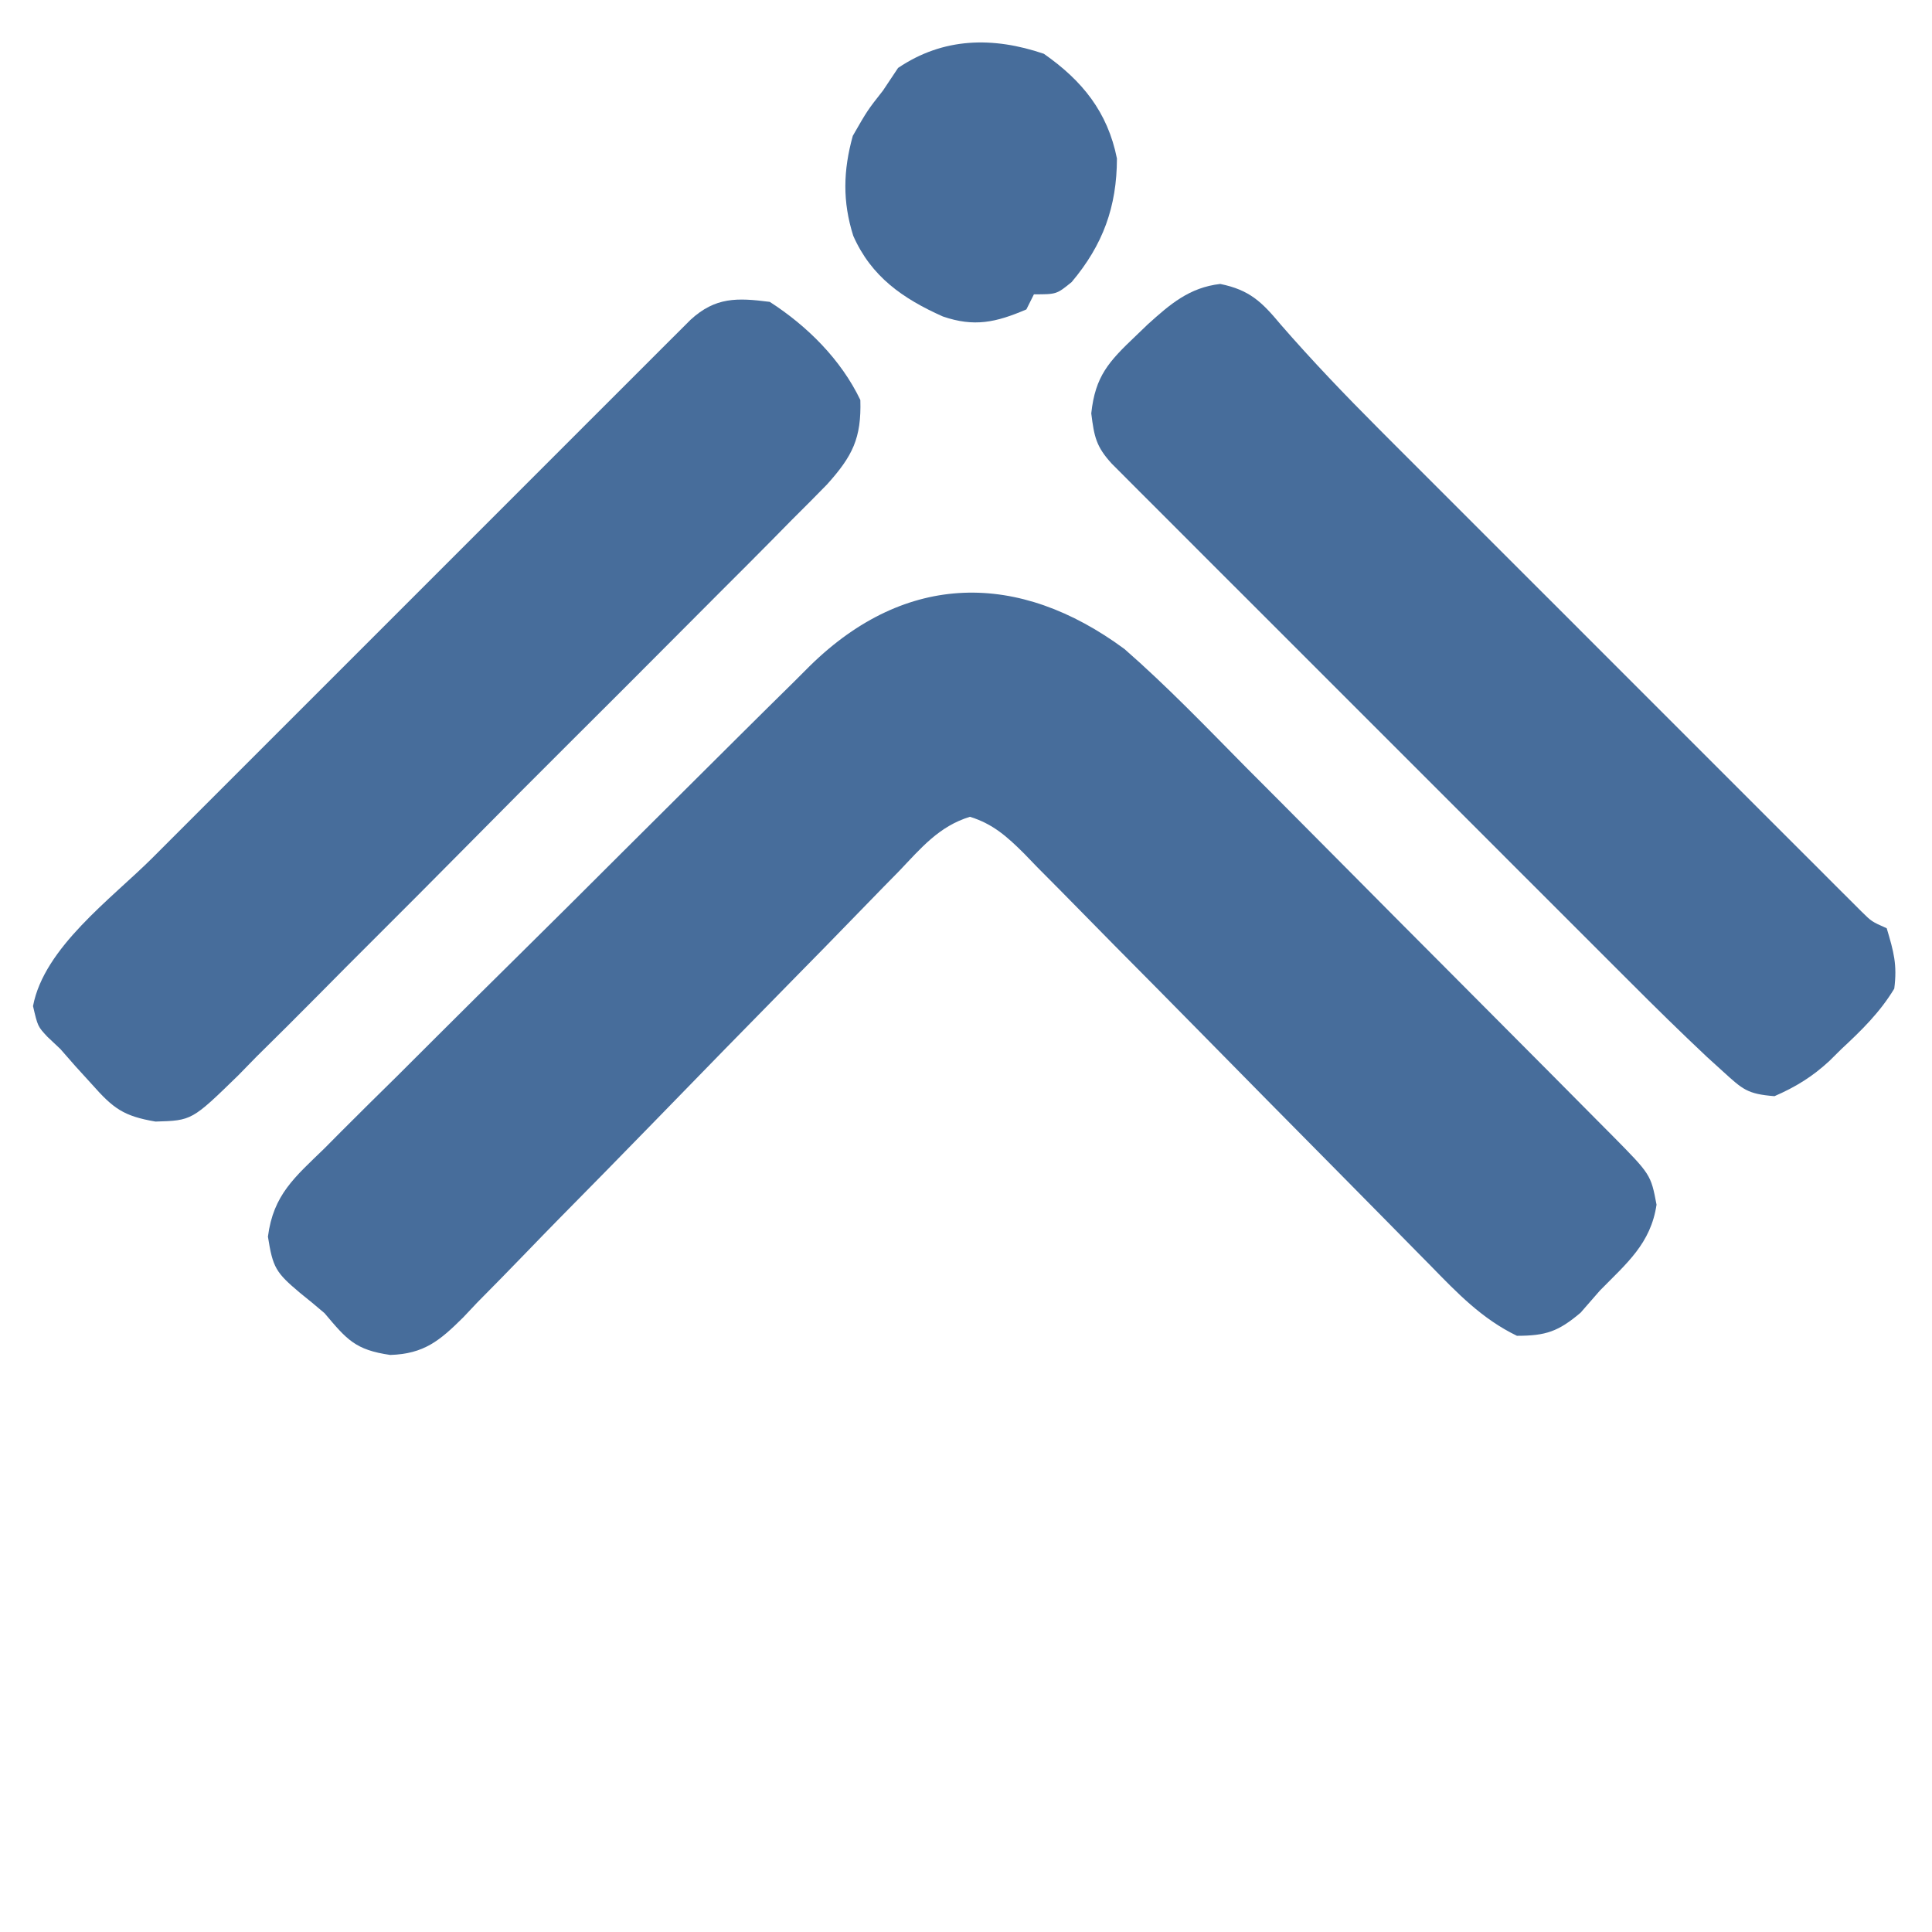 <?xml version="1.0" encoding="UTF-8"?>
<svg version="1.1" xmlns="http://www.w3.org/2000/svg" width="256" height="256">
<path d="M0 0 C5.619 4.908 10.796 10.305 16.035 15.609 C17.565 17.144 19.095 18.677 20.626 20.21 C23.817 23.408 27.001 26.613 30.179 29.823 C34.26 33.943 38.351 38.052 42.447 42.157 C46.355 46.075 50.258 49.998 54.16 53.922 C54.906 54.671 55.653 55.421 56.421 56.193 C58.521 58.304 60.617 60.419 62.711 62.534 C63.337 63.163 63.963 63.791 64.608 64.439 C69.74 69.636 69.74 69.636 70.5 73.625 C69.738 78.769 66.552 81.388 63 85 C62.154 85.969 61.309 86.939 60.438 87.938 C57.496 90.427 55.843 91 52 91 C47.354 88.751 44.099 85.338 40.545 81.693 C39.605 80.741 39.605 80.741 38.646 79.77 C37.291 78.397 35.938 77.022 34.586 75.645 C32.448 73.467 30.302 71.297 28.154 69.129 C22.049 62.966 15.954 56.793 9.874 50.606 C6.15 46.819 2.415 43.043 -1.328 39.275 C-2.753 37.837 -4.172 36.394 -5.586 34.946 C-7.561 32.926 -9.551 30.921 -11.545 28.919 C-12.127 28.316 -12.709 27.713 -13.308 27.092 C-15.559 24.857 -17.417 23.182 -20.474 22.228 C-24.579 23.482 -26.953 26.37 -29.866 29.426 C-30.537 30.109 -31.208 30.791 -31.899 31.495 C-33.354 32.979 -34.803 34.469 -36.248 35.964 C-38.535 38.329 -40.839 40.677 -43.149 43.021 C-49.712 49.688 -56.243 56.385 -62.764 63.093 C-66.753 67.194 -70.762 71.276 -74.783 75.347 C-76.311 76.903 -77.831 78.466 -79.343 80.036 C-81.459 82.234 -83.599 84.406 -85.745 86.574 C-86.363 87.229 -86.981 87.883 -87.618 88.558 C-90.721 91.641 -92.808 93.394 -97.289 93.538 C-101.925 92.866 -103.022 91.527 -106 88 C-107.067 87.084 -108.15 86.188 -109.25 85.312 C-112.475 82.6 -112.848 81.96 -113.498 77.863 C-112.781 72.299 -109.949 69.994 -106.027 66.185 C-105.285 65.437 -104.544 64.69 -103.78 63.92 C-101.326 61.456 -98.847 59.017 -96.367 56.578 C-94.654 54.87 -92.942 53.161 -91.231 51.451 C-87.642 47.869 -84.041 44.3 -80.432 40.739 C-75.808 36.177 -71.206 31.594 -66.611 27.002 C-63.076 23.472 -59.533 19.95 -55.987 16.43 C-54.288 14.743 -52.59 13.054 -50.894 11.363 C-48.52 9 -46.137 6.648 -43.75 4.298 C-43.051 3.6 -42.353 2.901 -41.633 2.182 C-28.929 -10.247 -14.021 -10.35 0 0 Z " fill="#476D9B" transform="translate(149,86)"/>
<path d="M0 0 C4.979 3.208 9.437 7.652 12 13 C12.152 18.063 10.97 20.426 7.593 24.183 C6.056 25.761 4.502 27.324 2.935 28.873 C2.09 29.732 1.244 30.591 0.373 31.477 C-1.943 33.823 -4.271 36.154 -6.608 38.48 C-8.559 40.425 -10.501 42.379 -12.444 44.334 C-17.027 48.945 -21.625 53.54 -26.234 58.126 C-30.983 62.852 -35.706 67.603 -40.417 72.367 C-44.468 76.463 -48.534 80.542 -52.613 84.61 C-55.047 87.037 -57.474 89.469 -59.887 91.917 C-62.579 94.645 -65.302 97.34 -68.03 100.033 C-68.822 100.845 -69.615 101.657 -70.431 102.493 C-76.573 108.474 -76.573 108.474 -81.395 108.614 C-85.637 107.891 -86.991 106.875 -89.812 103.688 C-90.905 102.487 -90.905 102.487 -92.02 101.262 C-92.673 100.515 -93.327 99.769 -94 99 C-94.568 98.464 -95.137 97.927 -95.723 97.375 C-97 96 -97 96 -97.625 93.312 C-96.159 85.543 -87.252 79.107 -81.802 73.672 C-80.62 72.488 -80.62 72.488 -79.414 71.279 C-76.835 68.695 -74.251 66.115 -71.668 63.535 C-69.867 61.733 -68.065 59.931 -66.264 58.129 C-62.503 54.366 -58.739 50.604 -54.975 46.844 C-50.622 42.497 -46.273 38.147 -41.926 33.794 C-37.734 29.597 -33.54 25.403 -29.344 21.21 C-27.561 19.428 -25.779 17.646 -23.998 15.862 C-21.518 13.38 -19.035 10.9 -16.552 8.422 C-15.812 7.681 -15.073 6.94 -14.311 6.176 C-13.3 5.169 -13.3 5.169 -12.268 4.141 C-11.682 3.555 -11.096 2.969 -10.492 2.366 C-7.2 -0.649 -4.335 -0.559 0 0 Z " fill="#476D9B" transform="translate(102,40)"/>
<path d="M0 0 C3.908 0.796 5.513 2.383 8.033 5.404 C12.19 10.182 16.531 14.713 21.004 19.196 C21.719 19.913 22.433 20.63 23.17 21.368 C25.475 23.676 27.782 25.981 30.09 28.285 C31.709 29.905 33.328 31.525 34.947 33.145 C38.32 36.52 41.695 39.892 45.071 43.263 C49.404 47.591 53.733 51.923 58.06 56.257 C61.393 59.593 64.728 62.927 68.064 66.26 C69.662 67.858 71.26 69.456 72.857 71.056 C75.078 73.279 77.302 75.5 79.527 77.719 C80.519 78.714 80.519 78.714 81.531 79.729 C82.135 80.33 82.739 80.931 83.361 81.551 C83.886 82.075 84.411 82.6 84.951 83.14 C86.314 84.488 86.314 84.488 88.312 85.375 C89.248 88.513 89.717 90.213 89.312 93.375 C87.415 96.514 84.989 98.889 82.312 101.375 C81.787 101.896 81.261 102.417 80.719 102.953 C78.463 105.041 76.252 106.401 73.438 107.625 C69.825 107.336 69.226 106.721 66.62 104.355 C65.914 103.714 65.208 103.073 64.481 102.413 C61.012 99.152 57.621 95.823 54.26 92.452 C53.119 91.314 53.119 91.314 51.956 90.153 C49.469 87.671 46.987 85.185 44.504 82.699 C42.769 80.965 41.034 79.231 39.299 77.497 C35.677 73.877 32.057 70.255 28.439 66.632 C23.793 61.98 19.142 57.332 14.49 52.686 C10.913 49.114 7.339 45.538 3.766 41.962 C2.051 40.247 0.335 38.532 -1.381 36.818 C-3.77 34.431 -6.156 32.042 -8.541 29.651 C-9.254 28.94 -9.967 28.229 -10.702 27.496 C-11.348 26.847 -11.994 26.198 -12.66 25.53 C-13.224 24.965 -13.788 24.401 -14.369 23.82 C-16.439 21.552 -16.701 20.268 -17.09 17.152 C-16.562 12.198 -14.761 10.283 -11.25 6.938 C-10.703 6.413 -10.156 5.888 -9.593 5.347 C-6.629 2.673 -4.093 0.472 0 0 Z " fill="#476D9B" transform="translate(161.688,37.625)"/>
<path d="M0 0 C5.102 3.559 8.458 7.728 9.688 13.875 C9.675 20.268 7.84 25.319 3.688 30.25 C1.688 31.875 1.688 31.875 -1.312 31.875 C-1.643 32.535 -1.972 33.195 -2.312 33.875 C-6.36 35.61 -9.227 36.232 -13.375 34.812 C-18.671 32.452 -22.859 29.542 -25.25 24.125 C-26.69 19.583 -26.584 15.453 -25.312 10.875 C-23.375 7.5 -23.375 7.5 -21.312 4.875 C-20.652 3.885 -19.992 2.895 -19.312 1.875 C-13.302 -2.182 -6.724 -2.284 0 0 Z " fill="#476D9B" transform="translate(138.312,7.125)"/>
</svg>

